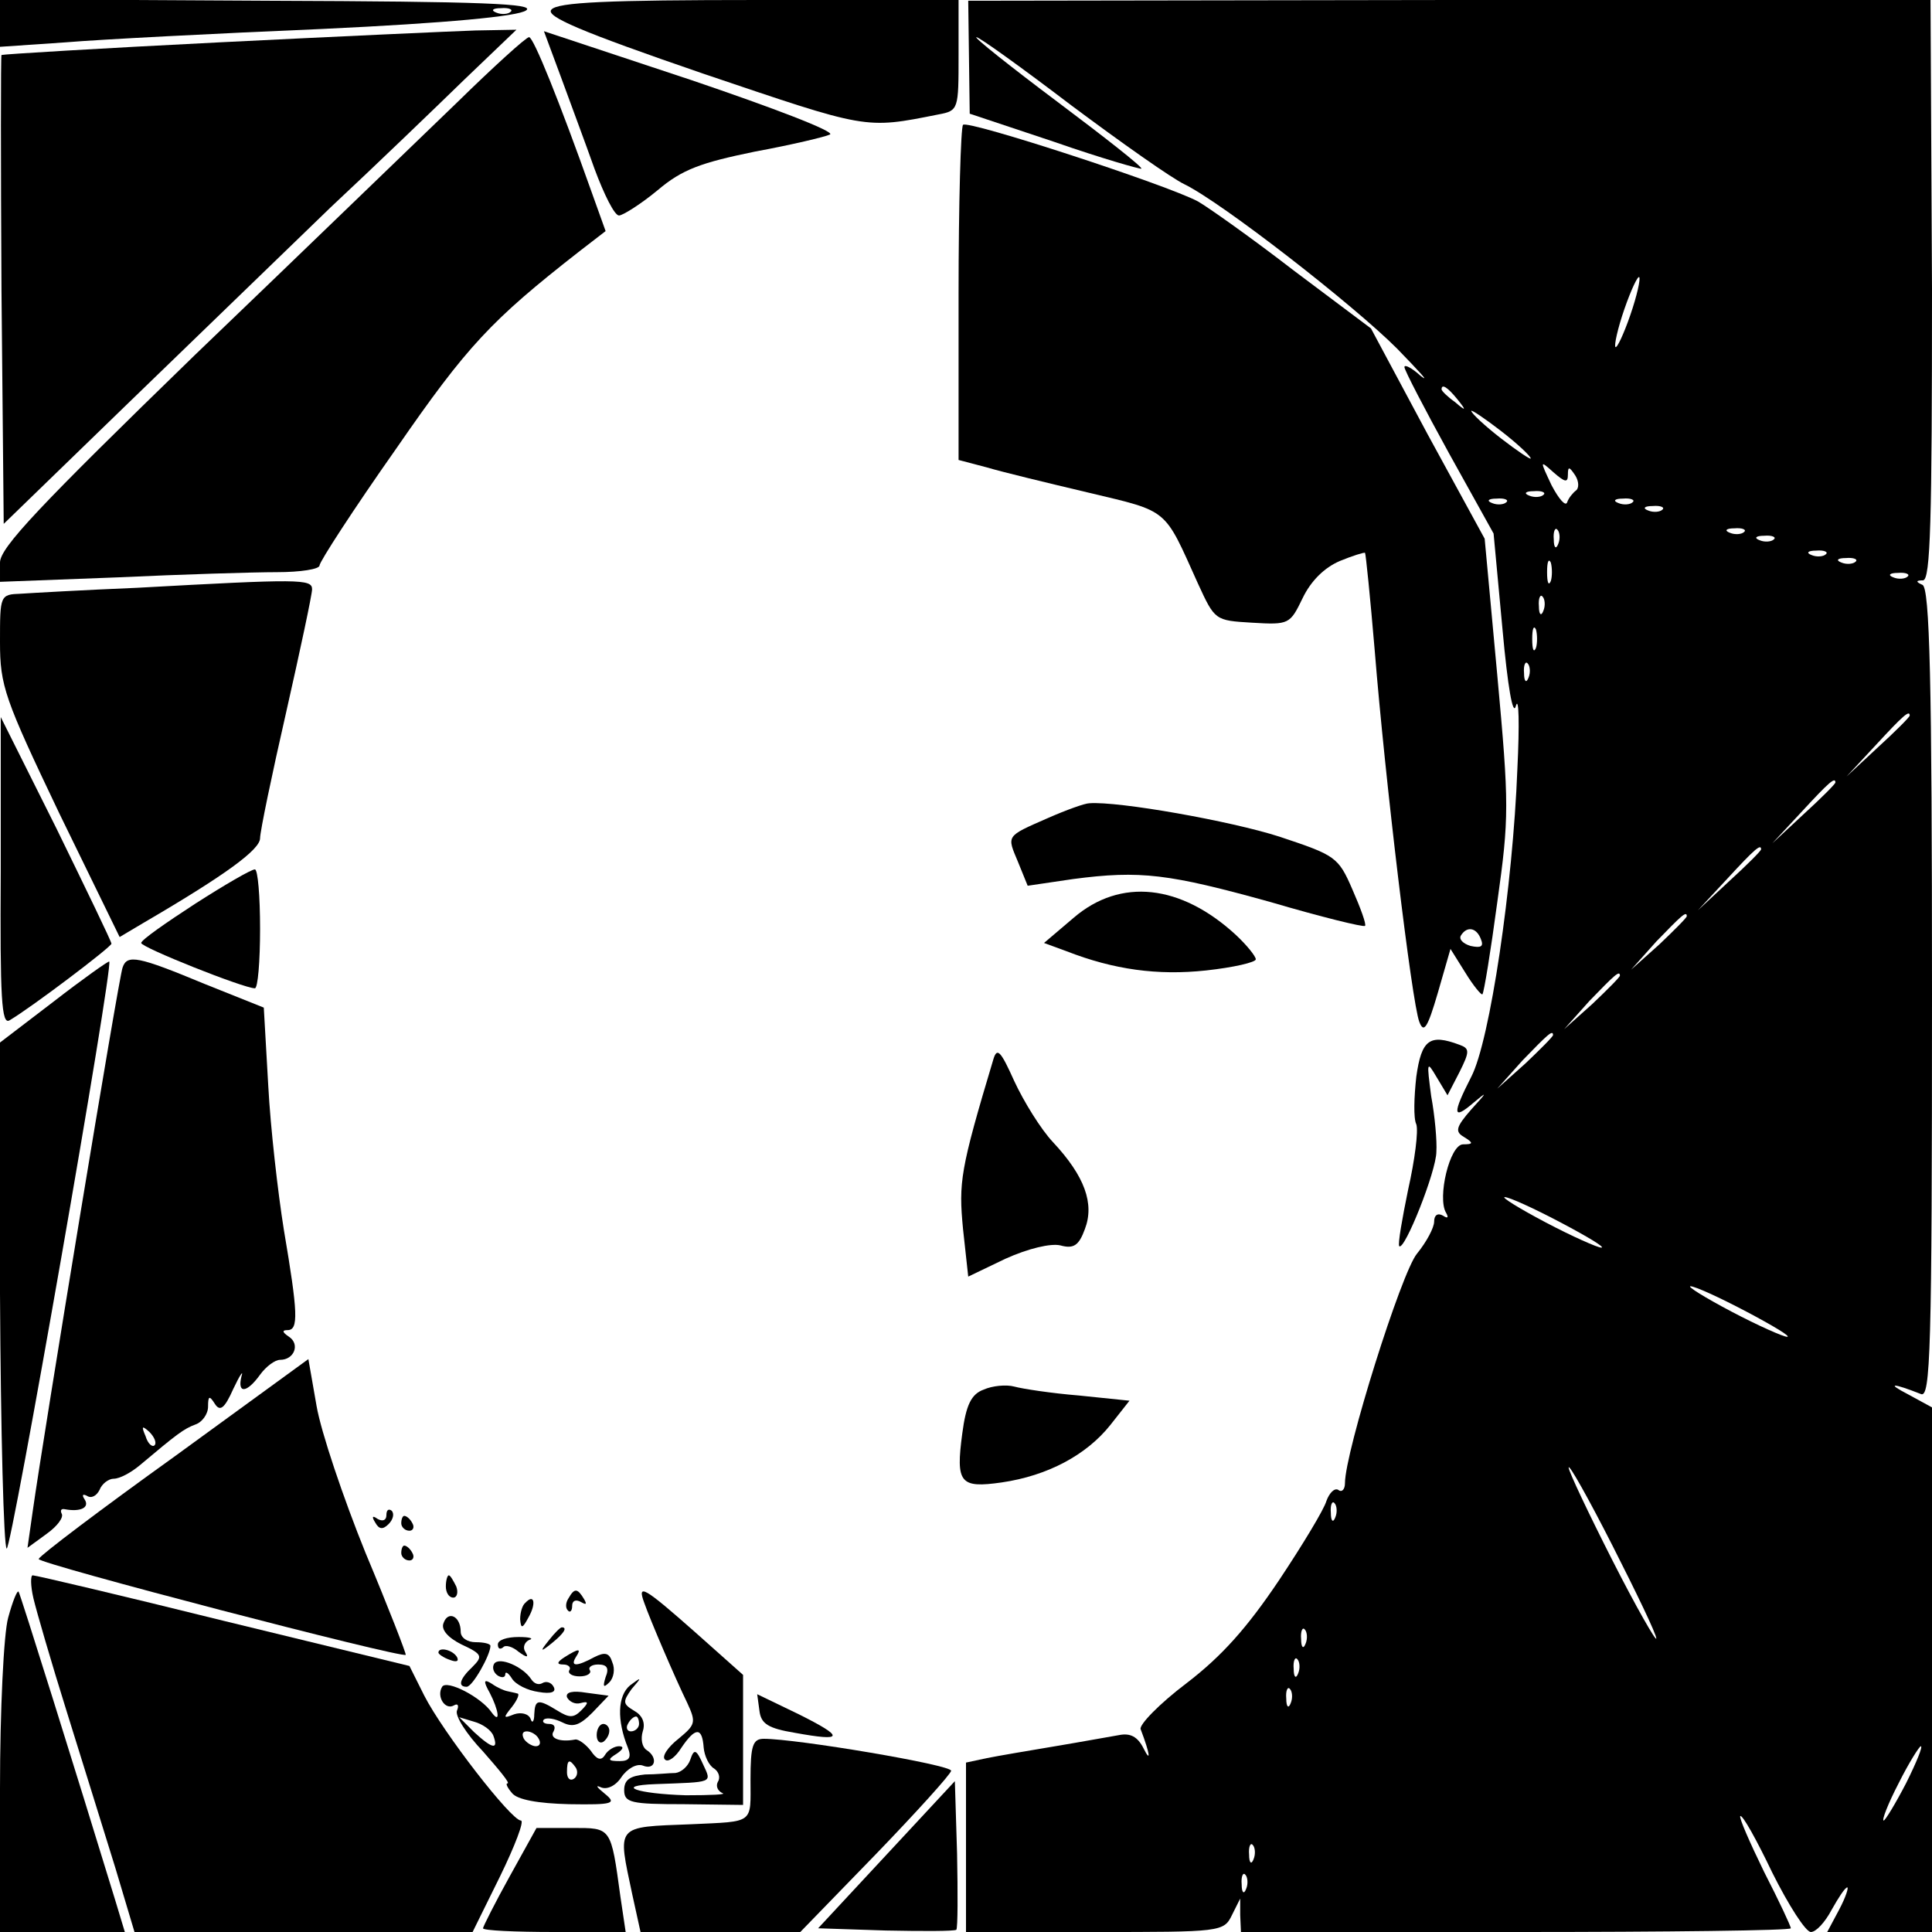 <?xml version="1.0" standalone="no"?>
<!DOCTYPE svg PUBLIC "-//W3C//DTD SVG 20010904//EN"
 "http://www.w3.org/TR/2001/REC-SVG-20010904/DTD/svg10.dtd">
<svg version="1.0" xmlns="http://www.w3.org/2000/svg"
 width="260pt" height="260pt" viewBox="0 0 260 260"
 preserveAspectRatio="xMidYMid meet">
<g transform="translate(0,260) scale(0.1,-0.1)"
fill="#000000" stroke="none">
<path d="M0 2569 l0 -32 88 6 c48 4 203 12 345 18 170 8 264 17 275 25 13 9
-57 12 -346 13 l-362 2 0 -32z m687 15 c-3 -3 -12 -4 -19 -1 -8 3 -5 6 6 6 11
1 17 -2 13 -5z"/>
<path d="M742 2587 c-8 -9 38 -29 204 -86 222 -75 217 -75 317 -55 27 5 27 7
27 80 l0 74 -269 0 c-203 0 -271 -3 -279 -13z"/>
<path d="M1304 2523 l1 -76 114 -38 c63 -22 116 -37 117 -36 2 2 -49 42 -113
90 -64 48 -113 87 -109 87 4 0 61 -41 128 -92 67 -50 135 -98 152 -106 51 -25
227 -162 286 -221 30 -31 45 -47 32 -37 -12 11 -22 16 -22 12 0 -4 27 -56 60
-116 l60 -108 12 -129 c7 -77 14 -118 18 -103 4 14 5 -24 2 -85 -6 -157 -37
-366 -62 -414 -26 -51 -25 -59 3 -35 19 16 19 15 -3 -9 -21 -24 -22 -30 -10
-37 13 -8 13 -10 -1 -10 -18 0 -35 -72 -23 -92 4 -7 2 -8 -4 -4 -7 4 -12 1
-12 -8 0 -8 -10 -27 -23 -43 -21 -25 -97 -267 -97 -309 0 -8 -4 -13 -9 -9 -5
3 -12 -4 -16 -15 -3 -11 -32 -59 -64 -107 -43 -64 -77 -102 -124 -138 -37 -28
-64 -56 -62 -62 13 -34 14 -46 4 -26 -8 16 -18 21 -33 18 -12 -2 -50 -9 -86
-15 -36 -6 -77 -13 -92 -16 l-28 -6 0 -114 0 -114 173 0 c170 0 174 0 185 23
l11 22 0 -22 1 -23 370 0 c204 0 370 2 370 5 0 3 -16 37 -36 76 -19 39 -34 73
-32 75 3 2 22 -32 43 -76 22 -44 45 -80 52 -80 7 0 19 13 28 30 9 16 18 30 21
30 2 0 -2 -13 -11 -30 l-16 -30 71 0 70 0 0 353 0 353 -33 18 c-29 15 -20 15
18 0 13 -6 15 57 15 539 0 420 -3 547 -13 550 -9 4 -9 6 1 6 10 1 12 81 12
391 l-2 390 -647 0 -648 -1 1 -76z m890 -347 c-9 -26 -18 -45 -20 -43 -2 2 3
25 12 51 9 26 18 45 20 43 2 -2 -3 -25 -12 -51z m-233 -113 c13 -16 12 -17 -3
-4 -10 7 -18 15 -18 17 0 8 8 3 21 -13z m99 -80 c0 -2 -18 10 -40 27 -22 17
-40 34 -40 37 0 2 18 -10 40 -27 22 -17 40 -34 40 -37z m50 -22 c0 12 2 11 10
-1 5 -8 5 -17 1 -20 -4 -3 -10 -10 -12 -16 -2 -6 -11 4 -21 23 -16 34 -16 34
3 17 15 -13 19 -14 19 -3z m-33 -27 c-3 -3 -12 -4 -19 -1 -8 3 -5 6 6 6 11 1
17 -2 13 -5z m-50 -10 c-3 -3 -12 -4 -19 -1 -8 3 -5 6 6 6 11 1 17 -2 13 -5z
m170 0 c-3 -3 -12 -4 -19 -1 -8 3 -5 6 6 6 11 1 17 -2 13 -5z m40 -10 c-3 -3
-12 -4 -19 -1 -8 3 -5 6 6 6 11 1 17 -2 13 -5z m-140 -46 c-3 -8 -6 -5 -6 6
-1 11 2 17 5 13 3 -3 4 -12 1 -19z m250 16 c-3 -3 -12 -4 -19 -1 -8 3 -5 6 6
6 11 1 17 -2 13 -5z m40 -10 c-3 -3 -12 -4 -19 -1 -8 3 -5 6 6 6 11 1 17 -2
13 -5z m70 -20 c-3 -3 -12 -4 -19 -1 -8 3 -5 6 6 6 11 1 17 -2 13 -5z m-370
-36 c-3 -7 -5 -2 -5 12 0 14 2 19 5 13 2 -7 2 -19 0 -25z m410 26 c-3 -3 -12
-4 -19 -1 -8 3 -5 6 6 6 11 1 17 -2 13 -5z m70 -20 c-3 -3 -12 -4 -19 -1 -8 3
-5 6 6 6 11 1 17 -2 13 -5z m-490 -46 c-3 -8 -6 -5 -6 6 -1 11 2 17 5 13 3 -3
4 -12 1 -19z m-10 -50 c-3 -7 -5 -2 -5 12 0 14 2 19 5 13 2 -7 2 -19 0 -25z
m-10 -40 c-3 -8 -6 -5 -6 6 -1 11 2 17 5 13 3 -3 4 -12 1 -19z m513 -51 c0 -2
-19 -21 -42 -42 l-43 -40 40 43 c36 39 45 47 45 39z m-100 -90 c0 -2 -19 -21
-42 -42 l-43 -40 40 43 c36 39 45 47 45 39z m-100 -90 c0 -2 -19 -21 -42 -42
l-43 -40 40 43 c36 39 45 47 45 39z m-100 -90 c0 -2 -17 -19 -37 -38 l-38 -34
34 38 c33 34 41 42 41 34z m-90 -80 c0 -2 -17 -19 -37 -38 l-38 -34 34 38 c33
34 41 42 41 34z m-90 -80 c0 -2 -17 -19 -37 -38 l-38 -34 34 38 c33 34 41 42
41 34z m10 -252 c36 -19 61 -34 55 -34 -5 0 -39 15 -75 34 -36 19 -60 34 -55
34 6 0 39 -15 75 -34z m250 -120 c36 -19 61 -34 55 -34 -5 0 -39 15 -75 34
-36 19 -60 34 -55 34 6 0 39 -15 75 -34z m-121 -440 c0 -5 -27 42 -59 105 -32
63 -59 120 -59 125 0 6 27 -42 59 -105 32 -63 59 -119 59 -125z m-432 163 c-3
-8 -6 -5 -6 6 -1 11 2 17 5 13 3 -3 4 -12 1 -19z m-40 -170 c-3 -8 -6 -5 -6 6
-1 11 2 17 5 13 3 -3 4 -12 1 -19z m-10 -40 c-3 -8 -6 -5 -6 6 -1 11 2 17 5
13 3 -3 4 -12 1 -19z m-10 -40 c-3 -8 -6 -5 -6 6 -1 11 2 17 5 13 3 -3 4 -12
1 -19z m828 -108 c-14 -27 -28 -50 -30 -50 -3 0 6 23 20 50 14 28 28 50 30 50
3 0 -6 -22 -20 -50z m-878 -102 c-3 -8 -6 -5 -6 6 -1 11 2 17 5 13 3 -3 4 -12
1 -19z m-10 -40 c-3 -8 -6 -5 -6 6 -1 11 2 17 5 13 3 -3 4 -12 1 -19z"/>
<path d="M295 2543 c-160 -8 -291 -16 -293 -17 -1 -2 -1 -144 0 -317 l3 -314
165 160 c91 88 215 208 275 266 61 57 142 135 180 172 l70 67 -55 -1 c-30 -1
-185 -8 -345 -16z"/>
<path d="M755 2496 c12 -33 33 -89 45 -123 13 -35 27 -63 33 -63 5 0 29 15 52
34 33 28 58 37 131 52 49 9 95 20 101 23 7 4 -77 36 -186 73 l-199 66 23 -62z"/>
<path d="M615 2462 c-50 -48 -208 -201 -353 -340 -209 -203 -262 -259 -262
-279 l0 -26 158 6 c86 4 183 7 215 7 31 0 57 4 57 9 0 5 46 76 103 157 96 139
128 173 247 266 l35 27 -19 53 c-43 121 -78 208 -84 208 -4 0 -48 -40 -97 -88z"/>
<path d="M1296 2432 c-3 -3 -6 -106 -6 -228 l0 -223 38 -10 c20 -6 82 -21 137
-34 109 -26 101 -20 147 -122 23 -50 23 -50 73 -53 50 -3 51 -2 68 33 11 23
29 41 50 50 17 7 33 12 34 11 1 -1 7 -60 13 -131 14 -174 50 -474 60 -500 6
-16 11 -9 25 39 l17 59 20 -32 c11 -18 22 -31 23 -29 2 2 11 57 20 124 16 114
16 131 0 305 l-17 184 -77 141 -76 142 -104 78 c-57 44 -115 85 -129 93 -41
22 -310 110 -316 103z m697 -1096 c4 -10 0 -12 -14 -9 -10 3 -16 9 -13 14 8
13 21 11 27 -5z"/>
<path d="M185 1809 c-72 -3 -142 -7 -157 -8 -28 -1 -28 -2 -28 -65 0 -59 6
-76 80 -231 l81 -166 32 19 c113 66 157 99 157 114 0 9 16 86 35 169 19 84 35
159 35 166 0 14 -17 14 -235 2z"/>
<path d="M1 1427 c-1 -171 1 -207 12 -200 29 17 136 98 137 103 0 3 -34 73
-74 155 l-75 150 0 -208z"/>
<path d="M1410 1499 c-57 -25 -55 -23 -40 -59 l13 -32 61 9 c91 12 129 7 266
-31 68 -20 125 -34 127 -32 2 2 -6 24 -17 49 -19 44 -23 46 -98 71 -65 21
-217 48 -256 45 -6 0 -31 -9 -56 -20z"/>
<path d="M263 1384 c-40 -26 -73 -49 -73 -53 0 -6 138 -61 153 -61 4 0 7 36 7
80 0 44 -3 80 -7 80 -5 0 -41 -21 -80 -46z"/>
<path d="M1445 1365 l-40 -34 30 -11 c64 -25 123 -33 188 -26 37 4 67 11 67
15 0 4 -12 19 -27 33 -74 68 -155 77 -218 23z"/>
<path d="M72 1252 l-72 -55 0 -338 c1 -186 5 -341 9 -343 6 -4 144 785 138
790 -1 1 -35 -23 -75 -54z"/>
<path d="M165 1298 c-5 -12 -106 -626 -121 -732 l-7 -49 26 19 c14 10 23 22
20 27 -2 4 -1 7 4 6 21 -4 34 2 27 13 -4 6 -3 8 3 5 6 -4 13 0 17 8 3 8 12 15
19 15 8 0 23 8 35 18 50 42 59 49 75 55 9 3 17 14 17 24 0 15 2 15 9 4 7 -11
13 -7 25 20 9 19 14 26 11 17 -6 -24 7 -23 25 2 8 11 20 20 27 20 19 0 27 21
12 31 -9 6 -10 9 -2 9 15 0 14 23 -5 135 -8 50 -18 137 -21 194 l-6 105 -80
32 c-89 37 -104 40 -110 22z m43 -643 c-3 -3 -9 2 -12 12 -6 14 -5 15 5 6 7
-7 10 -15 7 -18z"/>
<path d="M1906 1151 c-3 -27 -4 -56 0 -64 3 -9 -2 -48 -11 -88 -8 -39 -14 -73
-12 -76 7 -7 50 101 50 127 1 14 -2 48 -7 75 -6 46 -6 48 7 26 l15 -25 16 31
c14 28 14 32 0 37 -40 15 -51 7 -58 -43z"/>
<path d="M1337 1175 c-45 -150 -47 -166 -41 -229 l7 -64 50 24 c31 14 61 21
74 18 18 -5 25 0 33 22 13 34 0 71 -43 117 -16 17 -39 54 -52 82 -18 40 -23
46 -28 30z"/>
<path d="M235 640 c-99 -71 -181 -133 -183 -138 -2 -6 489 -134 494 -129 1 1
-23 63 -54 137 -30 74 -60 163 -66 198 l-11 63 -180 -131z"/>
<path d="M1324 730 c-17 -6 -24 -21 -29 -59 -9 -67 -3 -74 53 -66 62 9 114 37
146 77 l26 33 -68 7 c-37 3 -76 9 -87 12 -11 3 -30 1 -41 -4z"/>
<path d="M520 561 c0 -7 -5 -9 -12 -5 -7 5 -8 3 -3 -5 5 -9 10 -10 18 -2 6 6
8 14 4 18 -4 3 -7 1 -7 -6z"/>
<path d="M540 550 c0 -5 5 -10 11 -10 5 0 7 5 4 10 -3 6 -8 10 -11 10 -2 0 -4
-4 -4 -10z"/>
<path d="M540 510 c0 -5 5 -10 11 -10 5 0 7 5 4 10 -3 6 -8 10 -11 10 -2 0 -4
-4 -4 -10z"/>
<path d="M45 449 c4 -17 24 -86 45 -153 21 -67 50 -161 65 -209 l26 -87 227 0
228 0 37 75 c20 41 33 75 28 75 -13 0 -105 119 -130 168 l-20 40 -251 61
c-137 34 -252 61 -256 61 -3 0 -3 -14 1 -31z"/>
<path d="M600 465 c0 -8 4 -15 10 -15 5 0 7 7 4 15 -4 8 -8 15 -10 15 -2 0 -4
-7 -4 -15z"/>
<path d="M11 423 c-6 -21 -11 -125 -11 -230 l0 -193 84 0 84 0 -13 43 c-52
170 -128 413 -130 415 -2 2 -8 -13 -14 -35z"/>
<path d="M765 449 c-4 -6 -4 -13 -1 -16 3 -4 6 -1 6 6 0 7 5 9 12 5 7 -4 8 -3
4 4 -9 15 -13 15 -21 1z"/>
<path d="M867 443 c8 -23 41 -100 58 -135 12 -26 11 -29 -12 -48 -14 -11 -23
-24 -18 -28 4 -4 14 3 22 16 19 28 28 28 30 0 1 -11 7 -24 14 -28 6 -4 9 -12
5 -18 -3 -6 0 -12 6 -15 7 -2 -15 -3 -49 -3 -66 2 -97 13 -41 15 79 3 76 1 64
27 -9 20 -12 21 -17 6 -3 -9 -12 -17 -20 -18 -8 0 -26 -2 -41 -2 -20 -2 -28
-7 -28 -21 0 -17 9 -19 80 -19 l80 -1 0 88 0 87 -64 57 c-69 61 -79 67 -69 40z"/>
<path d="M707 443 c-4 -3 -7 -13 -7 -22 1 -13 3 -13 11 2 11 19 8 33 -4 20z"/>
<path d="M597 416 c-4 -9 6 -20 24 -29 28 -13 29 -16 15 -30 -18 -17 -20 -27
-8 -27 8 0 32 43 32 55 0 3 -9 5 -20 5 -11 0 -20 6 -20 14 0 21 -17 29 -23 12z"/>
<path d="M739 393 c-13 -16 -12 -17 4 -4 16 13 21 21 13 21 -2 0 -10 -8 -17
-17z"/>
<path d="M670 387 c0 -6 3 -7 7 -4 3 4 13 1 21 -6 11 -8 14 -8 9 0 -4 6 -1 13
5 16 7 2 1 4 -14 4 -16 0 -28 -4 -28 -10z"/>
<path d="M590 376 c0 -2 7 -7 16 -10 8 -3 12 -2 9 4 -6 10 -25 14 -25 6z"/>
<path d="M760 370 c-11 -7 -11 -10 -2 -10 7 0 11 -4 8 -8 -2 -4 4 -8 14 -8 10
0 16 4 14 8 -3 4 2 8 11 8 12 0 15 -5 10 -17 -4 -13 -3 -15 5 -7 6 6 8 18 4
27 -4 13 -10 14 -24 7 -24 -13 -33 -13 -25 0 8 12 4 12 -15 0z"/>
<path d="M665 361 c-3 -5 -1 -12 5 -16 5 -3 10 -3 10 2 0 4 4 2 9 -6 5 -8 21
-16 36 -18 17 -3 24 0 20 7 -3 6 -10 8 -15 5 -5 -3 -11 -1 -15 5 -11 17 -43
31 -50 21z"/>
<path d="M595 330 c-8 -13 4 -32 16 -25 5 3 7 0 4 -7 -3 -7 13 -32 35 -55 21
-24 37 -43 33 -43 -3 0 0 -6 6 -13 7 -9 35 -14 77 -15 60 -1 64 1 48 14 -11 9
-13 12 -6 9 8 -4 20 1 28 13 8 12 21 19 29 16 17 -7 21 11 5 21 -6 4 -8 15 -5
25 4 12 -1 22 -12 28 -15 9 -15 12 -3 29 14 16 14 17 -2 5 -17 -14 -18 -47 -3
-84 5 -13 2 -18 -11 -18 -16 0 -17 2 -4 10 9 6 10 10 3 10 -6 0 -15 -5 -19
-12 -5 -8 -11 -6 -19 6 -7 9 -17 16 -21 15 -21 -4 -35 2 -29 11 3 6 1 10 -6
10 -7 0 -10 3 -7 6 4 3 15 1 25 -4 14 -7 23 -4 40 13 l22 23 -30 4 c-18 3 -28
1 -26 -6 3 -6 11 -10 18 -8 11 3 12 1 1 -10 -10 -10 -16 -10 -32 0 -26 16 -30
15 -31 -5 0 -10 -3 -13 -5 -6 -3 7 -13 9 -22 6 -15 -6 -15 -5 -3 10 7 9 11 18
7 18 -3 1 -9 2 -13 3 -5 1 -14 5 -21 10 -11 7 -12 4 -3 -12 12 -23 15 -43 3
-27 -14 21 -61 45 -67 35z m69 -66 c7 -19 -1 -18 -26 5 l-20 20 20 -6 c11 -3
23 -11 26 -19z m196 16 c0 -5 -5 -10 -11 -10 -5 0 -7 5 -4 10 3 6 8 10 11 10
2 0 4 -4 4 -10z m-135 -20 c3 -5 2 -10 -4 -10 -5 0 -13 5 -16 10 -3 6 -2 10 4
10 5 0 13 -4 16 -10z m50 -39 c3 -5 2 -12 -3 -15 -5 -3 -9 1 -9 9 0 17 3 19
12 6z"/>
<path d="M1022 298 c2 -18 12 -24 48 -30 66 -12 67 -6 5 25 l-56 27 3 -22z"/>
<path d="M803 265 c0 -8 4 -12 9 -9 4 3 8 9 8 15 0 5 -4 9 -8 9 -5 0 -9 -7 -9
-15z"/>
<path d="M1010 205 c0 -60 6 -56 -80 -60 -103 -4 -99 0 -79 -95 l11 -50 107 0
108 0 101 104 c56 58 102 109 102 113 0 8 -208 43 -252 43 -15 0 -18 -9 -18
-55z"/>
<path d="M1193 104 l-92 -99 91 -3 c50 -1 92 -1 95 1 2 3 2 49 1 102 l-3 98
-92 -99z"/>
<path d="M686 75 c-20 -36 -36 -68 -36 -70 0 -3 43 -5 96 -5 l96 0 -7 47 c-13
95 -12 93 -65 93 l-48 0 -36 -65z"/>
</g>
</svg>
